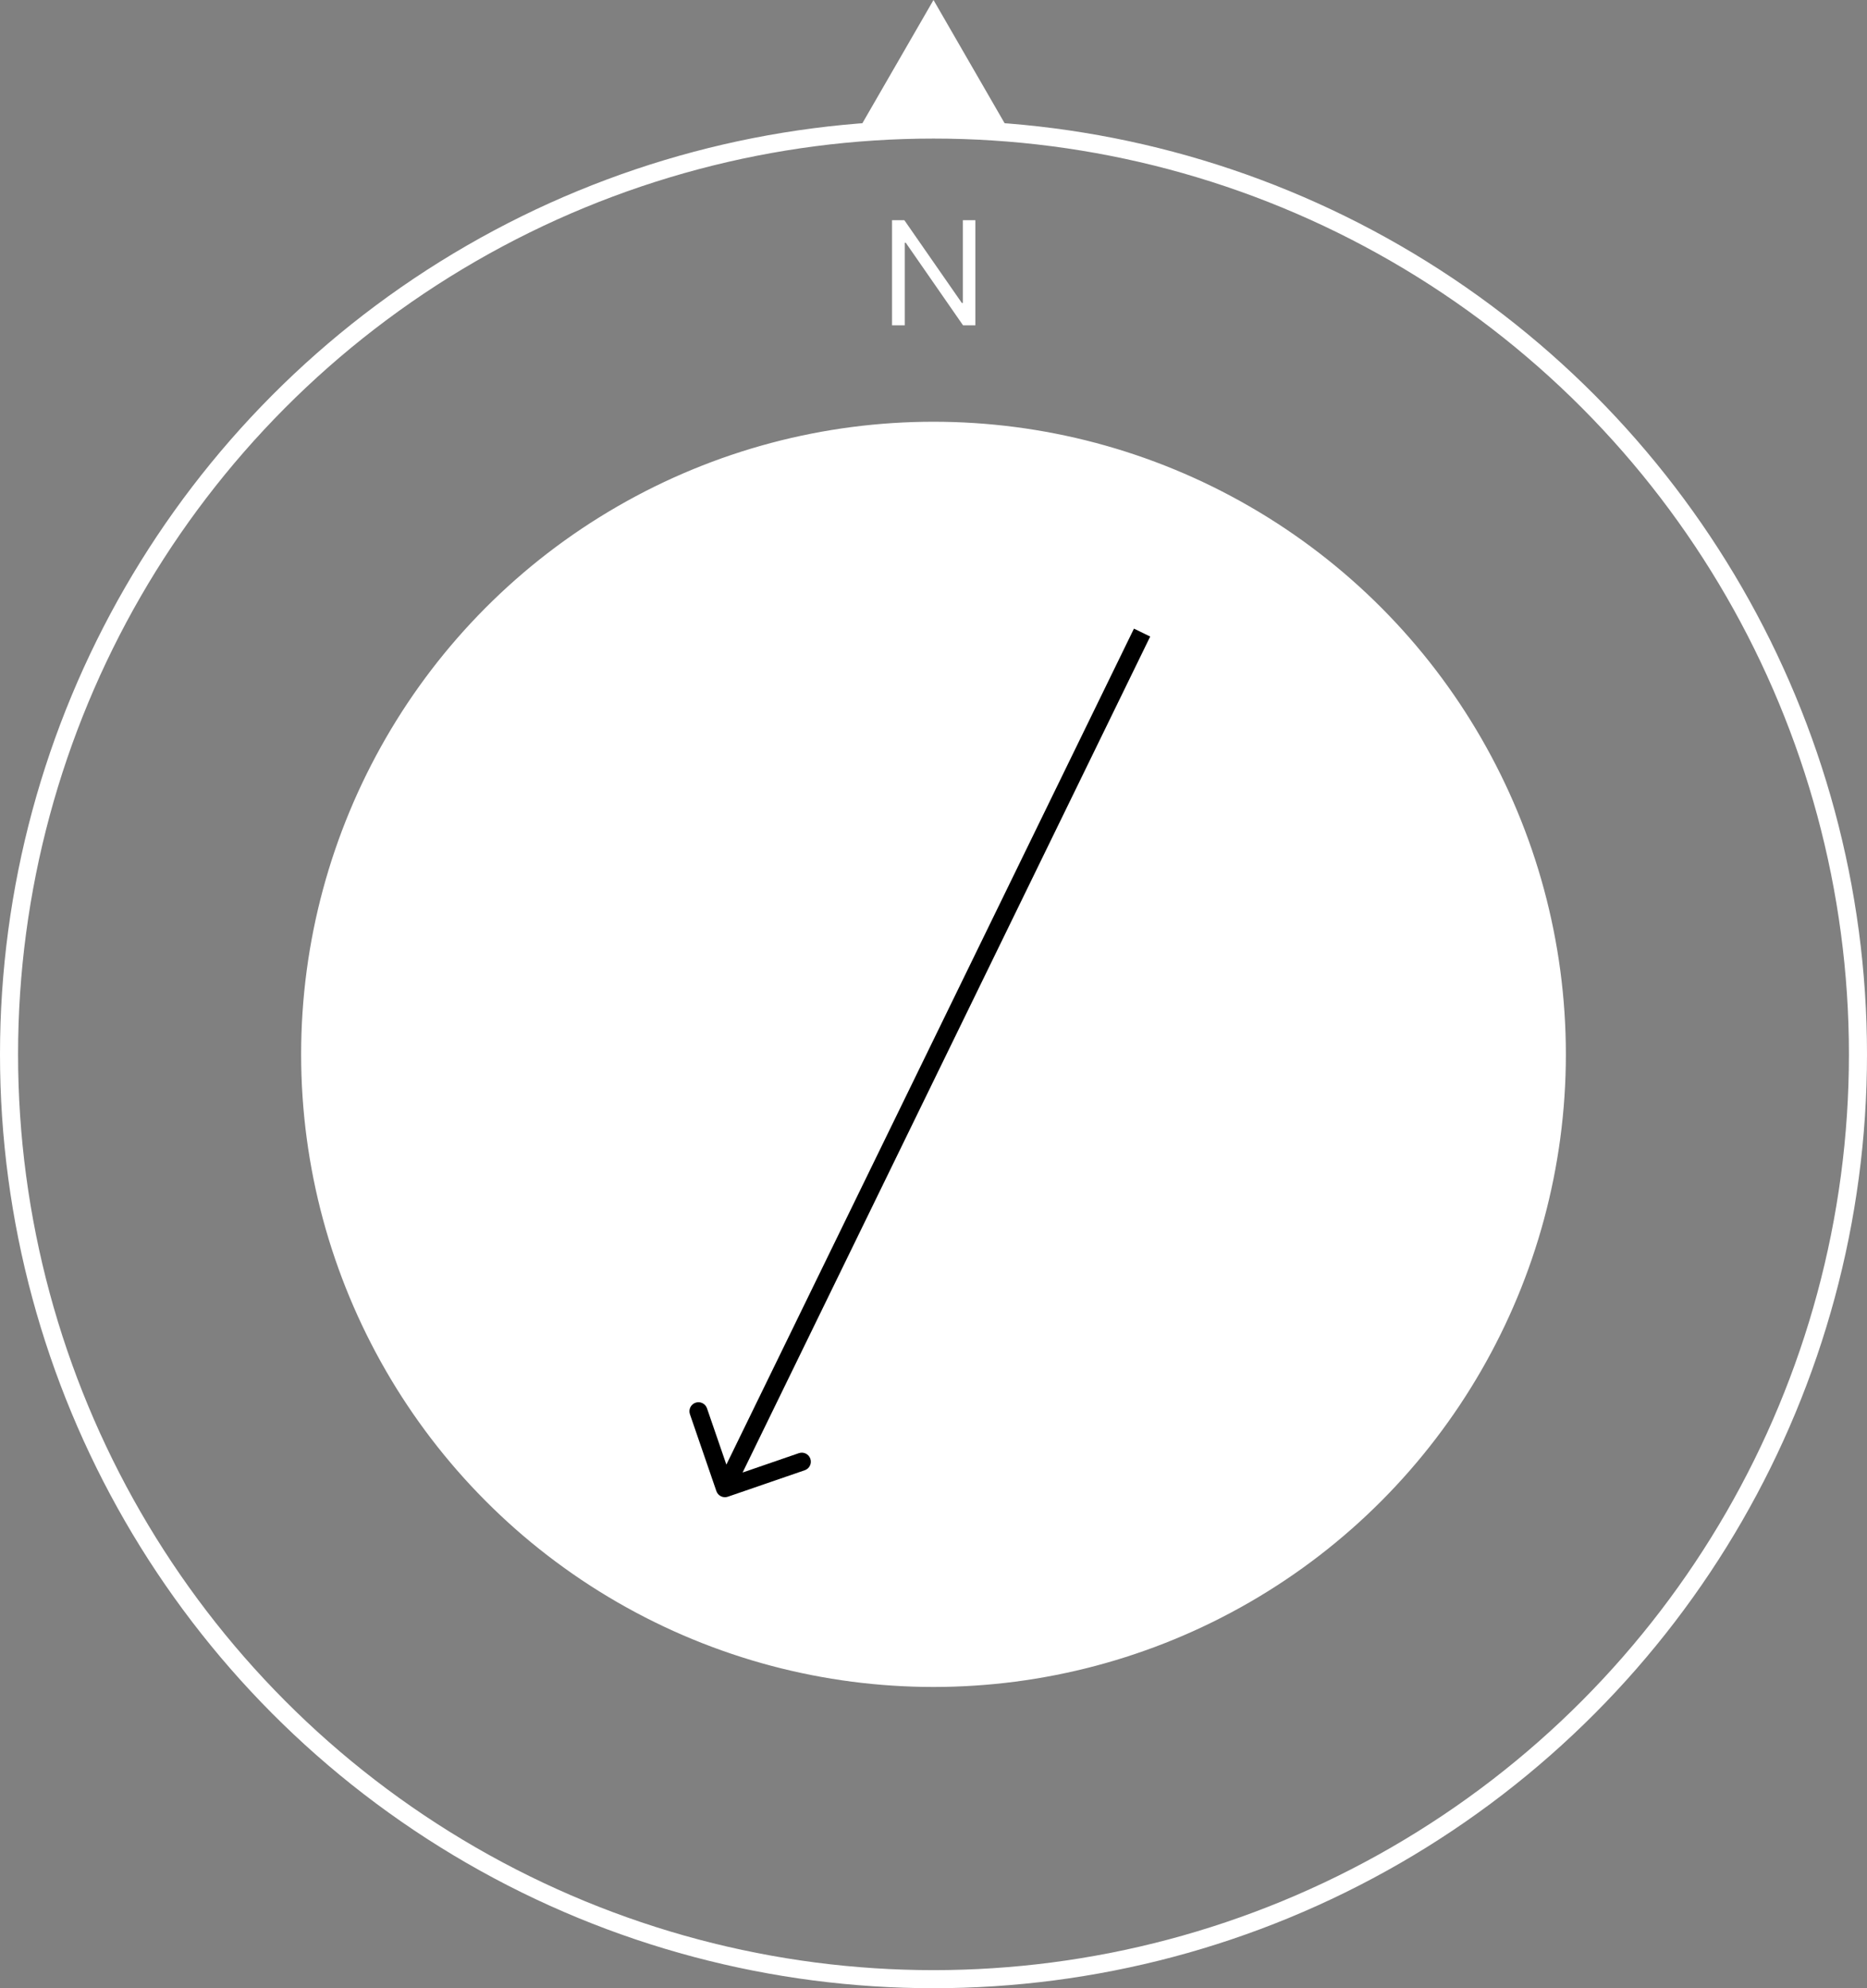 <svg width="155" height="165" viewBox="0 0 155 165" fill="none" xmlns="http://www.w3.org/2000/svg">
<rect x="0" y="0" width="155" height="165" fill="#808080" stroke="none"/>
<circle cx="77.5" cy="87.5" r="76.75" stroke="white" stroke-width="1.5"/>
<circle cx="77.5" cy="87.5" r="51.75" fill="white" stroke="white" stroke-width="1.5"/>
<path d="M80.977 18.273V27H79.954L75.199 20.148H75.114V27H74.057V18.273H75.079L79.852 25.142H79.938V18.273H80.977Z" fill="white"/>
<path d="M77.5 0L83.995 11.25H71.005L77.5 0Z" fill="white"/>
<path d="M59.475 123.747C59.61 124.138 60.037 124.346 60.429 124.211L66.811 122.014C67.203 121.879 67.411 121.452 67.276 121.061C67.141 120.669 66.714 120.461 66.323 120.596L60.649 122.549L58.696 116.876C58.561 116.484 58.134 116.276 57.743 116.411C57.351 116.546 57.143 116.973 57.278 117.364L59.475 123.747ZM94.142 52.169L59.51 123.174L60.858 123.831L95.49 52.826L94.142 52.169Z" fill="black"/>
</svg>
